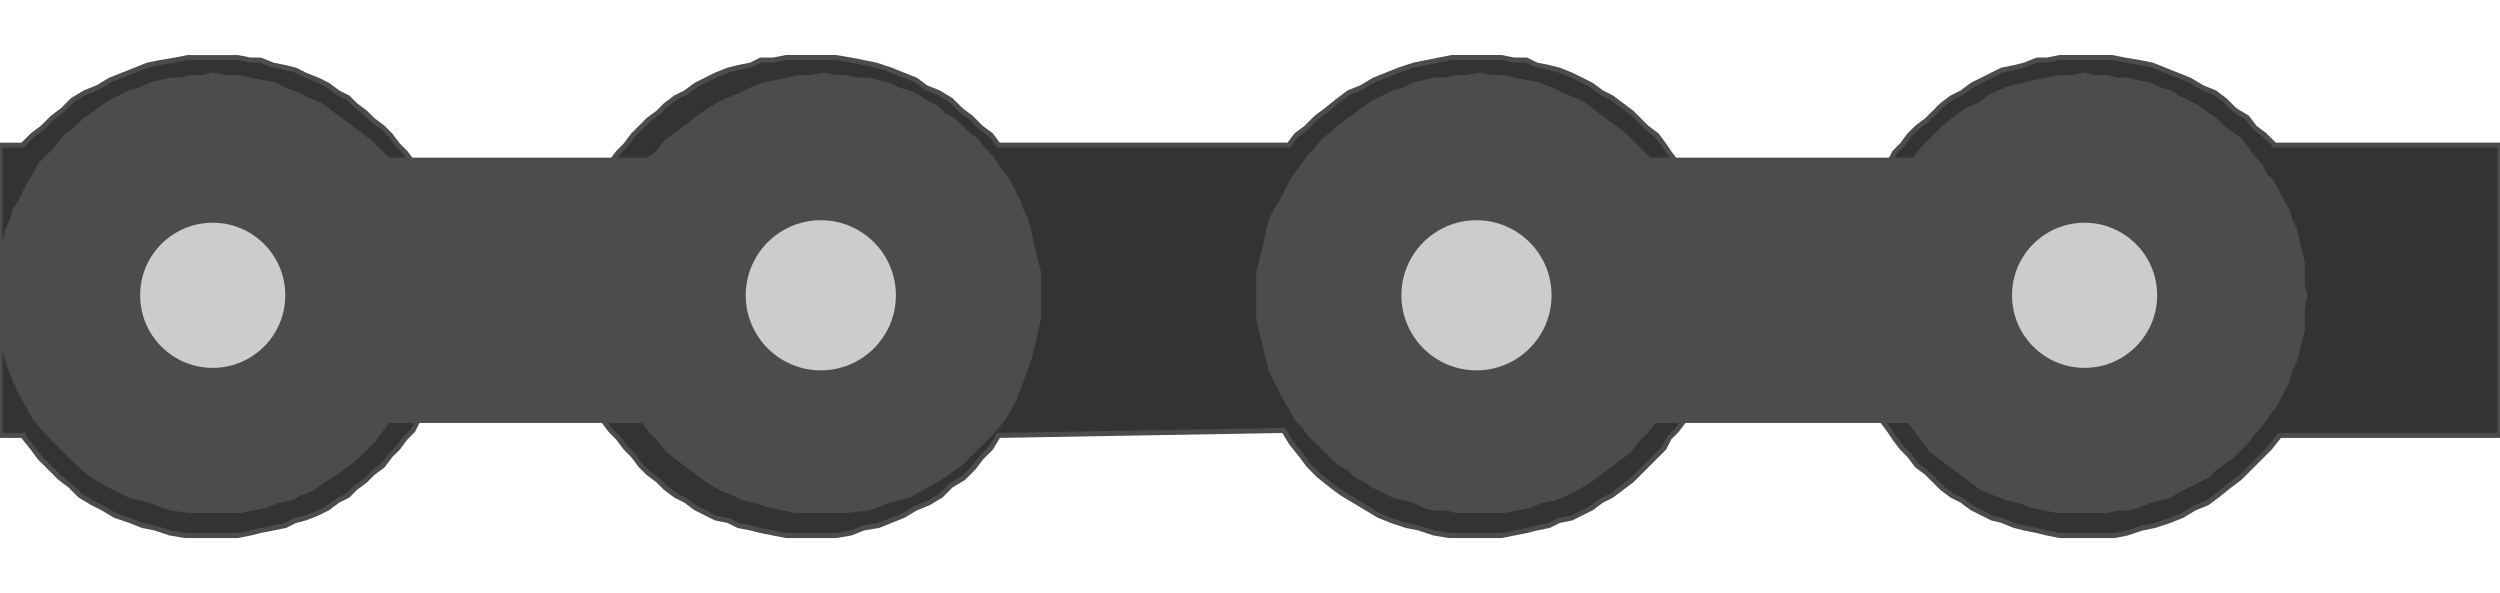 <!DOCTYPE svg PUBLIC "-//W3C//DTD SVG 20000303 Stylable//EN" "http://www.w3.org/TR/2000/03/WD-SVG-20000303/DTD/svg-20000303-stylable.dtd"><svg xmlns="http://www.w3.org/2000/svg" width="999px" height="237px" viewBox="0 0 999 191"><path style="fill:#333;stroke:#4c4c4c;stroke-width:2" d="M9,151 l-9,0 0,-116 9,0 4,-4 4,-3 4,-4 4,-3 4,-4 5,-3 5,-2 5,-3 5,-2 5,-2 5,-2 5,-1 6,-1 5,-1 5,0 5,0 5,0 5,0 5,1 4,0 5,2 5,1 4,1 4,2 5,2 4,2 4,3 4,2 3,3 4,3 3,3 4,3 3,3 3,4 3,3 3,4 2,4 3,4 2,4 2,5 1,4 2,4 1,5 1,4 1,5 1,5 0,5 0,4 0,5 0,5 -1,5 -1,4 -1,5 -1,5 -2,4 -1,4 -2,5 -2,4 -3,4 -2,4 -3,3 -3,4 -3,3 -3,4 -4,3 -3,3 -4,3 -3,3 -4,2 -4,3 -4,2 -5,2 -4,1 -4,2 -5,1 -5,1 -4,1 -5,1 -5,0 -5,0 -6,0 -5,0 -6,-1 -6,-2 -5,-1 -5,-2 -6,-2 -5,-3 -4,-2 -5,-3 -4,-4 -4,-3 -4,-4 -4,-4 -3,-4 -4,-5z" /><path style="fill:#333;stroke:#4c4c4c;stroke-width:2" d="M999,151 l-88,0 -4,5 -4,4 -4,4 -4,4 -4,3 -5,4 -4,3 -5,2 -5,3 -5,2 -6,2 -5,1 -6,2 -5,1 -6,0 -6,0 -5,0 -5,0 -5,-1 -4,-1 -5,-1 -4,-1 -5,-2 -4,-1 -4,-2 -4,-2 -4,-3 -4,-2 -4,-3 -3,-3 -3,-3 -4,-3 -3,-4 -3,-3 -3,-4 -2,-3 -3,-4 -2,-4 -2,-4 -2,-5 -2,-4 -1,-4 -1,-5 -1,-5 -1,-4 -1,-5 0,-5 0,-5 0,-4 0,-5 1,-5 1,-5 1,-4 1,-5 1,-4 2,-4 2,-5 2,-4 2,-4 3,-4 2,-4 3,-3 3,-4 3,-3 4,-3 3,-3 3,-3 4,-3 4,-2 4,-3 4,-2 4,-2 4,-2 5,-1 4,-1 5,-2 4,0 5,-1 5,0 5,0 5,0 6,0 5,1 6,1 5,1 5,2 5,2 5,2 5,3 5,2 4,3 4,4 5,3 3,4 4,3 4,4 90,0 0,116z" /><path style="fill:#333;stroke:#4c4c4c;stroke-width:2" d="M513,149 l-114,2 -3,5 -4,4 -3,4 -4,4 -5,3 -4,4 -5,3 -5,2 -5,3 -5,2 -5,2 -6,1 -5,2 -6,1 -5,0 -6,0 -5,0 -4,0 -5,-1 -5,-1 -4,-1 -5,-1 -4,-2 -5,-1 -4,-2 -4,-2 -4,-3 -4,-2 -4,-3 -3,-3 -4,-3 -3,-3 -3,-4 -3,-3 -3,-4 -3,-3 -3,-4 -2,-4 -2,-4 -2,-5 -2,-4 -1,-4 -2,-5 -1,-5 -1,-4 0,-5 -1,-5 0,-5 0,-4 1,-5 0,-5 1,-5 1,-4 2,-5 1,-4 2,-4 2,-5 2,-4 2,-4 3,-4 3,-4 3,-3 3,-4 3,-3 3,-3 4,-3 3,-3 4,-3 4,-2 4,-3 4,-2 4,-2 5,-2 4,-1 5,-1 4,-2 5,0 5,-1 4,0 5,0 6,0 5,0 6,1 5,1 5,1 6,2 5,2 5,2 4,3 5,2 5,3 4,4 4,3 4,4 4,3 3,4 116,0 3,-4 4,-3 4,-4 4,-3 5,-4 4,-3 5,-2 5,-3 5,-2 5,-2 6,-2 5,-1 5,-1 5,-1 6,0 5,0 5,0 4,0 5,1 5,0 4,2 5,1 4,1 5,2 4,2 4,2 4,3 4,2 4,3 4,3 3,3 3,3 4,3 3,4 2,3 3,4 3,4 2,4 2,4 2,5 2,4 1,4 2,5 1,4 1,5 0,5 1,5 0,4 0,5 -1,5 0,5 -1,4 -1,5 -2,5 -1,4 -2,4 -2,5 -2,4 -2,4 -3,4 -3,3 -2,4 -3,3 -4,4 -3,3 -3,3 -4,3 -4,3 -4,2 -4,3 -4,2 -4,2 -5,1 -4,2 -5,1 -4,1 -5,1 -5,1 -4,0 -5,0 -6,0 -6,0 -6,-1 -6,-2 -5,-1 -6,-2 -5,-2 -5,-3 -5,-3 -5,-3 -4,-3 -5,-4 -4,-4 -3,-4 -4,-5 -3,-5z" /><path style="fill:#4c4c4c;stroke:#4c4c4c;stroke-width:2" d="M763,145 l-102,0 -3,4 -4,4 -3,4 -4,3 -4,3 -4,3 -4,3 -5,3 -4,2 -5,2 -5,1 -5,2 -5,1 -5,1 -5,0 -5,0 -5,0 -4,0 -4,-1 -5,0 -4,-1 -4,-2 -4,-1 -4,-1 -4,-2 -4,-2 -3,-2 -4,-2 -3,-3 -4,-2 -3,-3 -3,-3 -3,-3 -3,-3 -2,-3 -3,-3 -2,-4 -2,-3 -2,-4 -2,-4 -2,-4 -1,-4 -1,-4 -1,-4 -1,-4 -1,-5 0,-4 0,-5 0,-4 0,-5 1,-4 1,-4 1,-4 1,-5 1,-4 2,-4 2,-3 2,-4 2,-4 2,-3 3,-4 2,-3 3,-3 3,-4 3,-2 3,-3 4,-3 3,-2 4,-3 3,-2 4,-2 4,-2 4,-1 4,-2 4,-1 4,-1 5,0 4,-1 4,0 5,-1 5,1 5,0 4,1 5,1 5,1 5,2 4,2 5,2 4,2 4,3 4,3 4,3 4,3 3,3 4,4 3,3 106,0 3,-4 3,-3 4,-4 3,-3 4,-3 4,-3 5,-2 4,-3 4,-2 5,-2 5,-1 4,-1 5,-1 5,-1 5,0 5,-1 4,1 5,0 4,1 4,0 4,1 5,1 4,2 4,1 3,2 4,2 4,2 4,3 3,2 3,3 4,3 3,2 3,4 2,3 3,3 2,4 3,3 2,4 2,4 2,3 1,4 2,4 1,5 1,4 1,4 0,4 0,5 1,4 -1,5 0,4 0,5 -1,4 -1,4 -1,4 -2,4 -1,4 -2,4 -2,4 -2,3 -3,4 -2,3 -3,3 -2,3 -3,3 -3,3 -4,3 -3,2 -3,3 -4,2 -4,2 -4,2 -3,2 -4,1 -4,1 -5,2 -4,1 -4,0 -4,1 -5,0 -4,0 -6,0 -5,0 -5,-1 -5,-1 -5,-2 -5,-1 -5,-2 -5,-2 -4,-3 -4,-3 -4,-3 -4,-3 -4,-3 -3,-4 -3,-4 -3,-4z" /><path style="fill:#4c4c4c;stroke:#4c4c4c;stroke-width:2" d="M257,145 l-102,0 -3,4 -3,4 -4,4 -3,3 -4,3 -4,3 -5,3 -4,3 -5,2 -4,2 -5,1 -5,2 -5,1 -5,1 -5,0 -6,0 -9,0 -8,-1 -8,-3 -8,-2 -8,-4 -7,-4 -6,-5 -6,-6 -6,-6 -5,-6 -4,-7 -4,-8 -3,-8 -2,-8 -1,-9 0,-9 0,-4 0,-5 0,-4 1,-4 1,-4 1,-5 2,-4 1,-4 2,-3 2,-4 2,-4 2,-3 2,-4 3,-3 3,-3 3,-4 2,-2 4,-3 3,-3 3,-2 4,-3 3,-2 4,-2 4,-2 4,-1 4,-2 4,-1 4,-1 4,0 4,-1 5,0 4,-1 5,1 5,0 5,1 5,1 5,1 4,2 5,2 4,2 5,2 4,3 4,3 4,3 4,3 4,3 4,4 3,3 104,0 4,-3 3,-4 4,-3 4,-3 4,-3 4,-3 5,-3 4,-2 5,-2 4,-2 5,-2 5,-1 5,-1 4,-1 5,0 5,-1 5,1 4,0 4,1 5,0 4,1 4,1 4,2 4,1 4,2 3,2 4,2 3,3 4,2 3,3 3,3 3,2 3,4 3,3 2,3 3,4 2,3 2,4 2,4 1,3 2,4 1,4 1,5 1,4 1,4 1,4 0,5 0,4 0,9 -2,9 -2,8 -3,8 -3,8 -4,7 -5,6 -6,6 -6,6 -7,5 -7,4 -7,4 -8,2 -8,3 -9,1 -9,0 -5,0 -6,0 -5,-1 -5,-1 -6,-2 -5,-1 -4,-2 -5,-2 -5,-3 -4,-3 -4,-3 -4,-3 -4,-3 -3,-4 -4,-4 -3,-4z" /><circle style="fill:#ccc;stroke:#4c4c4c;stroke-width:2" cx="833" cy="95" r="30" /><circle style="fill:#ccc;stroke:#4c4c4c;stroke-width:2" cx="590" cy="95" r="31" /><circle style="fill:#ccc;stroke:#4c4c4c;stroke-width:2" cx="328" cy="95" r="31" /><circle style="fill:#ccc;stroke:#4c4c4c;stroke-width:2" cx="85" cy="95" r="30" /></svg>